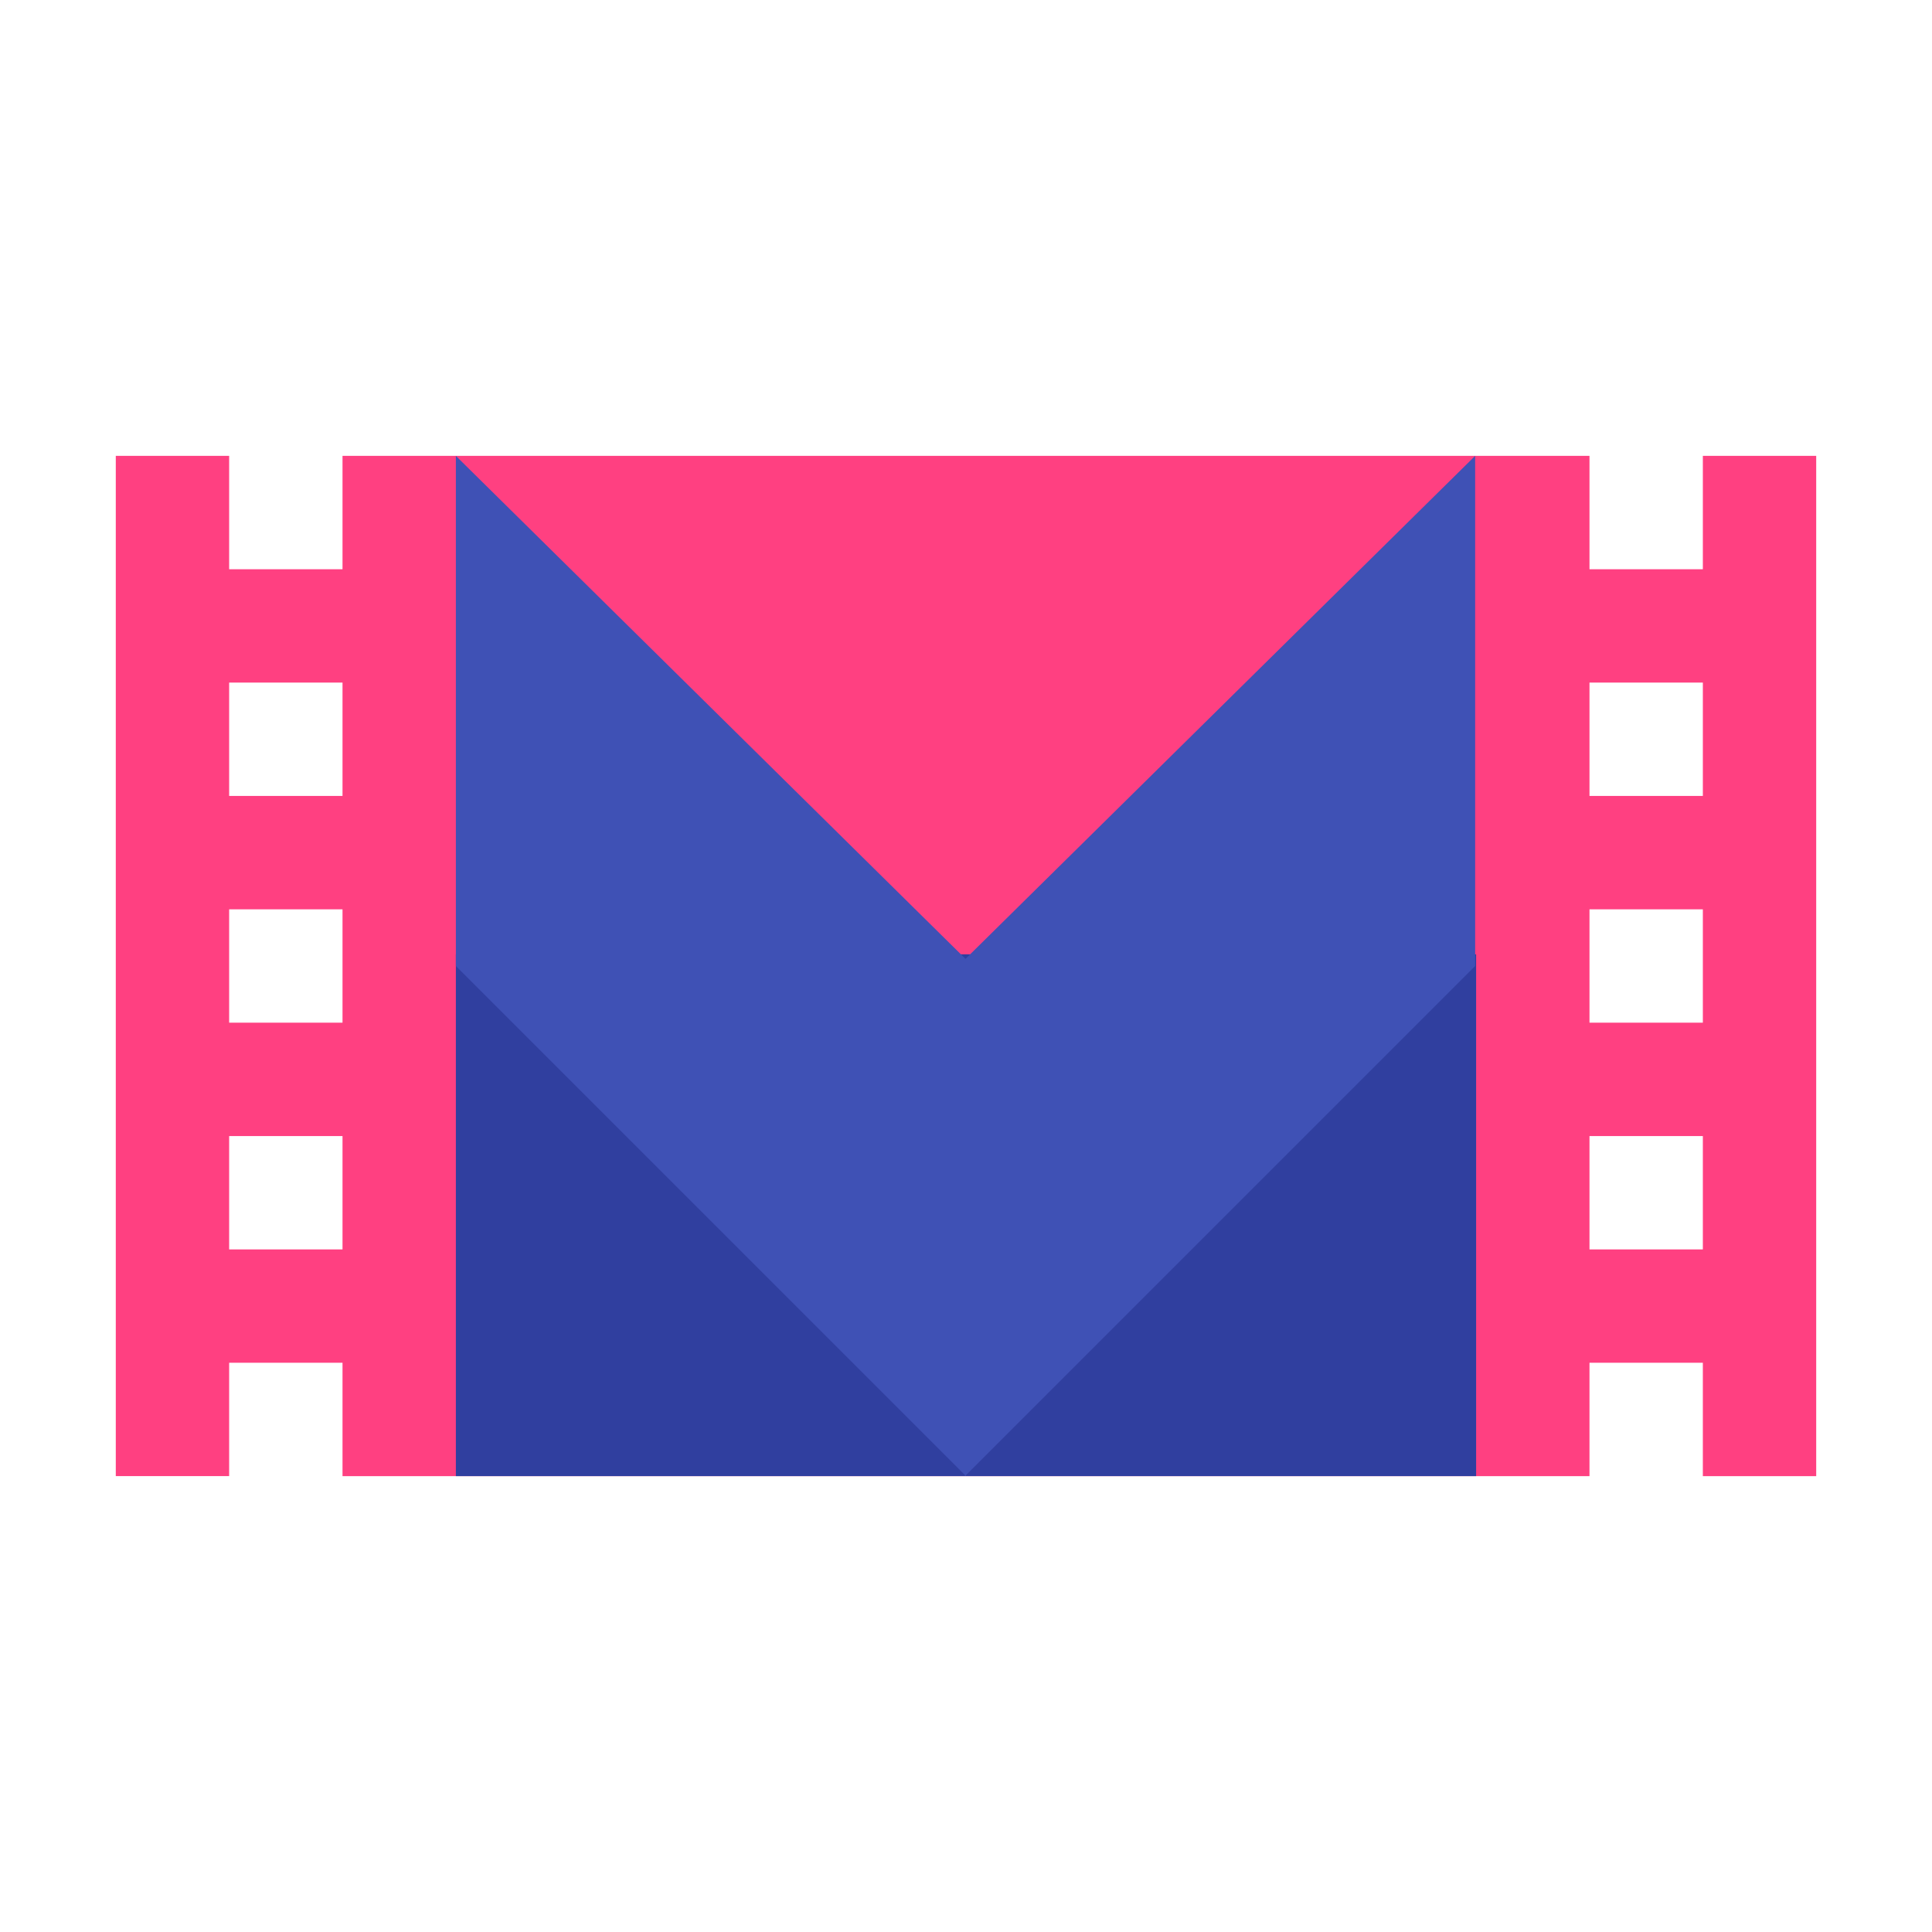 <?xml version="1.0" encoding="iso-8859-1"?>
<!-- Generator: Adobe Illustrator 19.0.0, SVG Export Plug-In . SVG Version: 6.00 Build 0)  -->
<svg version="1.1" id="Layer_1" xmlns="http://www.w3.org/2000/svg" xmlns:xlink="http://www.w3.org/1999/xlink" x="0px" y="0px"
	 viewBox="0 0 689.85 689.85" style="enable-background:new 0 0 689.85 689.85;" xml:space="preserve">
<path id="XMLID_9_" style="fill:#FF4081;" d="M608.028,162.777v40.477h-40.477v-40.477H122.3v40.477H81.822v-40.477H41.345v364.296
	h40.477v-40.477H122.3v40.477h445.251v-40.477h40.477v40.477h40.477V162.777H608.028z M122.3,446.119H81.822v-40.477H122.3V446.119z
	 M122.3,365.164H81.822v-40.477H122.3V365.164z M122.3,284.209H81.822v-40.477H122.3V284.209z M608.028,446.119h-40.477v-40.477
	h40.477V446.119z M608.028,365.164h-40.477v-40.477h40.477V365.164z M608.028,284.209h-40.477v-40.477h40.477V284.209z"/>
<g id="XMLID_1_">
	<rect id="XMLID_11_" x="162.777" y="340.761" style="fill:#303F9F;" width="364.296" height="186.312"/>
	<polygon id="XMLID_10_" style="fill:#3F51B5;" points="526.726,162.777 344.751,342.38 162.777,162.777 162.777,344.925 
		344.577,526.725 344.577,527.073 344.751,526.899 344.925,527.073 344.925,526.725 526.726,344.925 	"/>
</g>
</svg>
